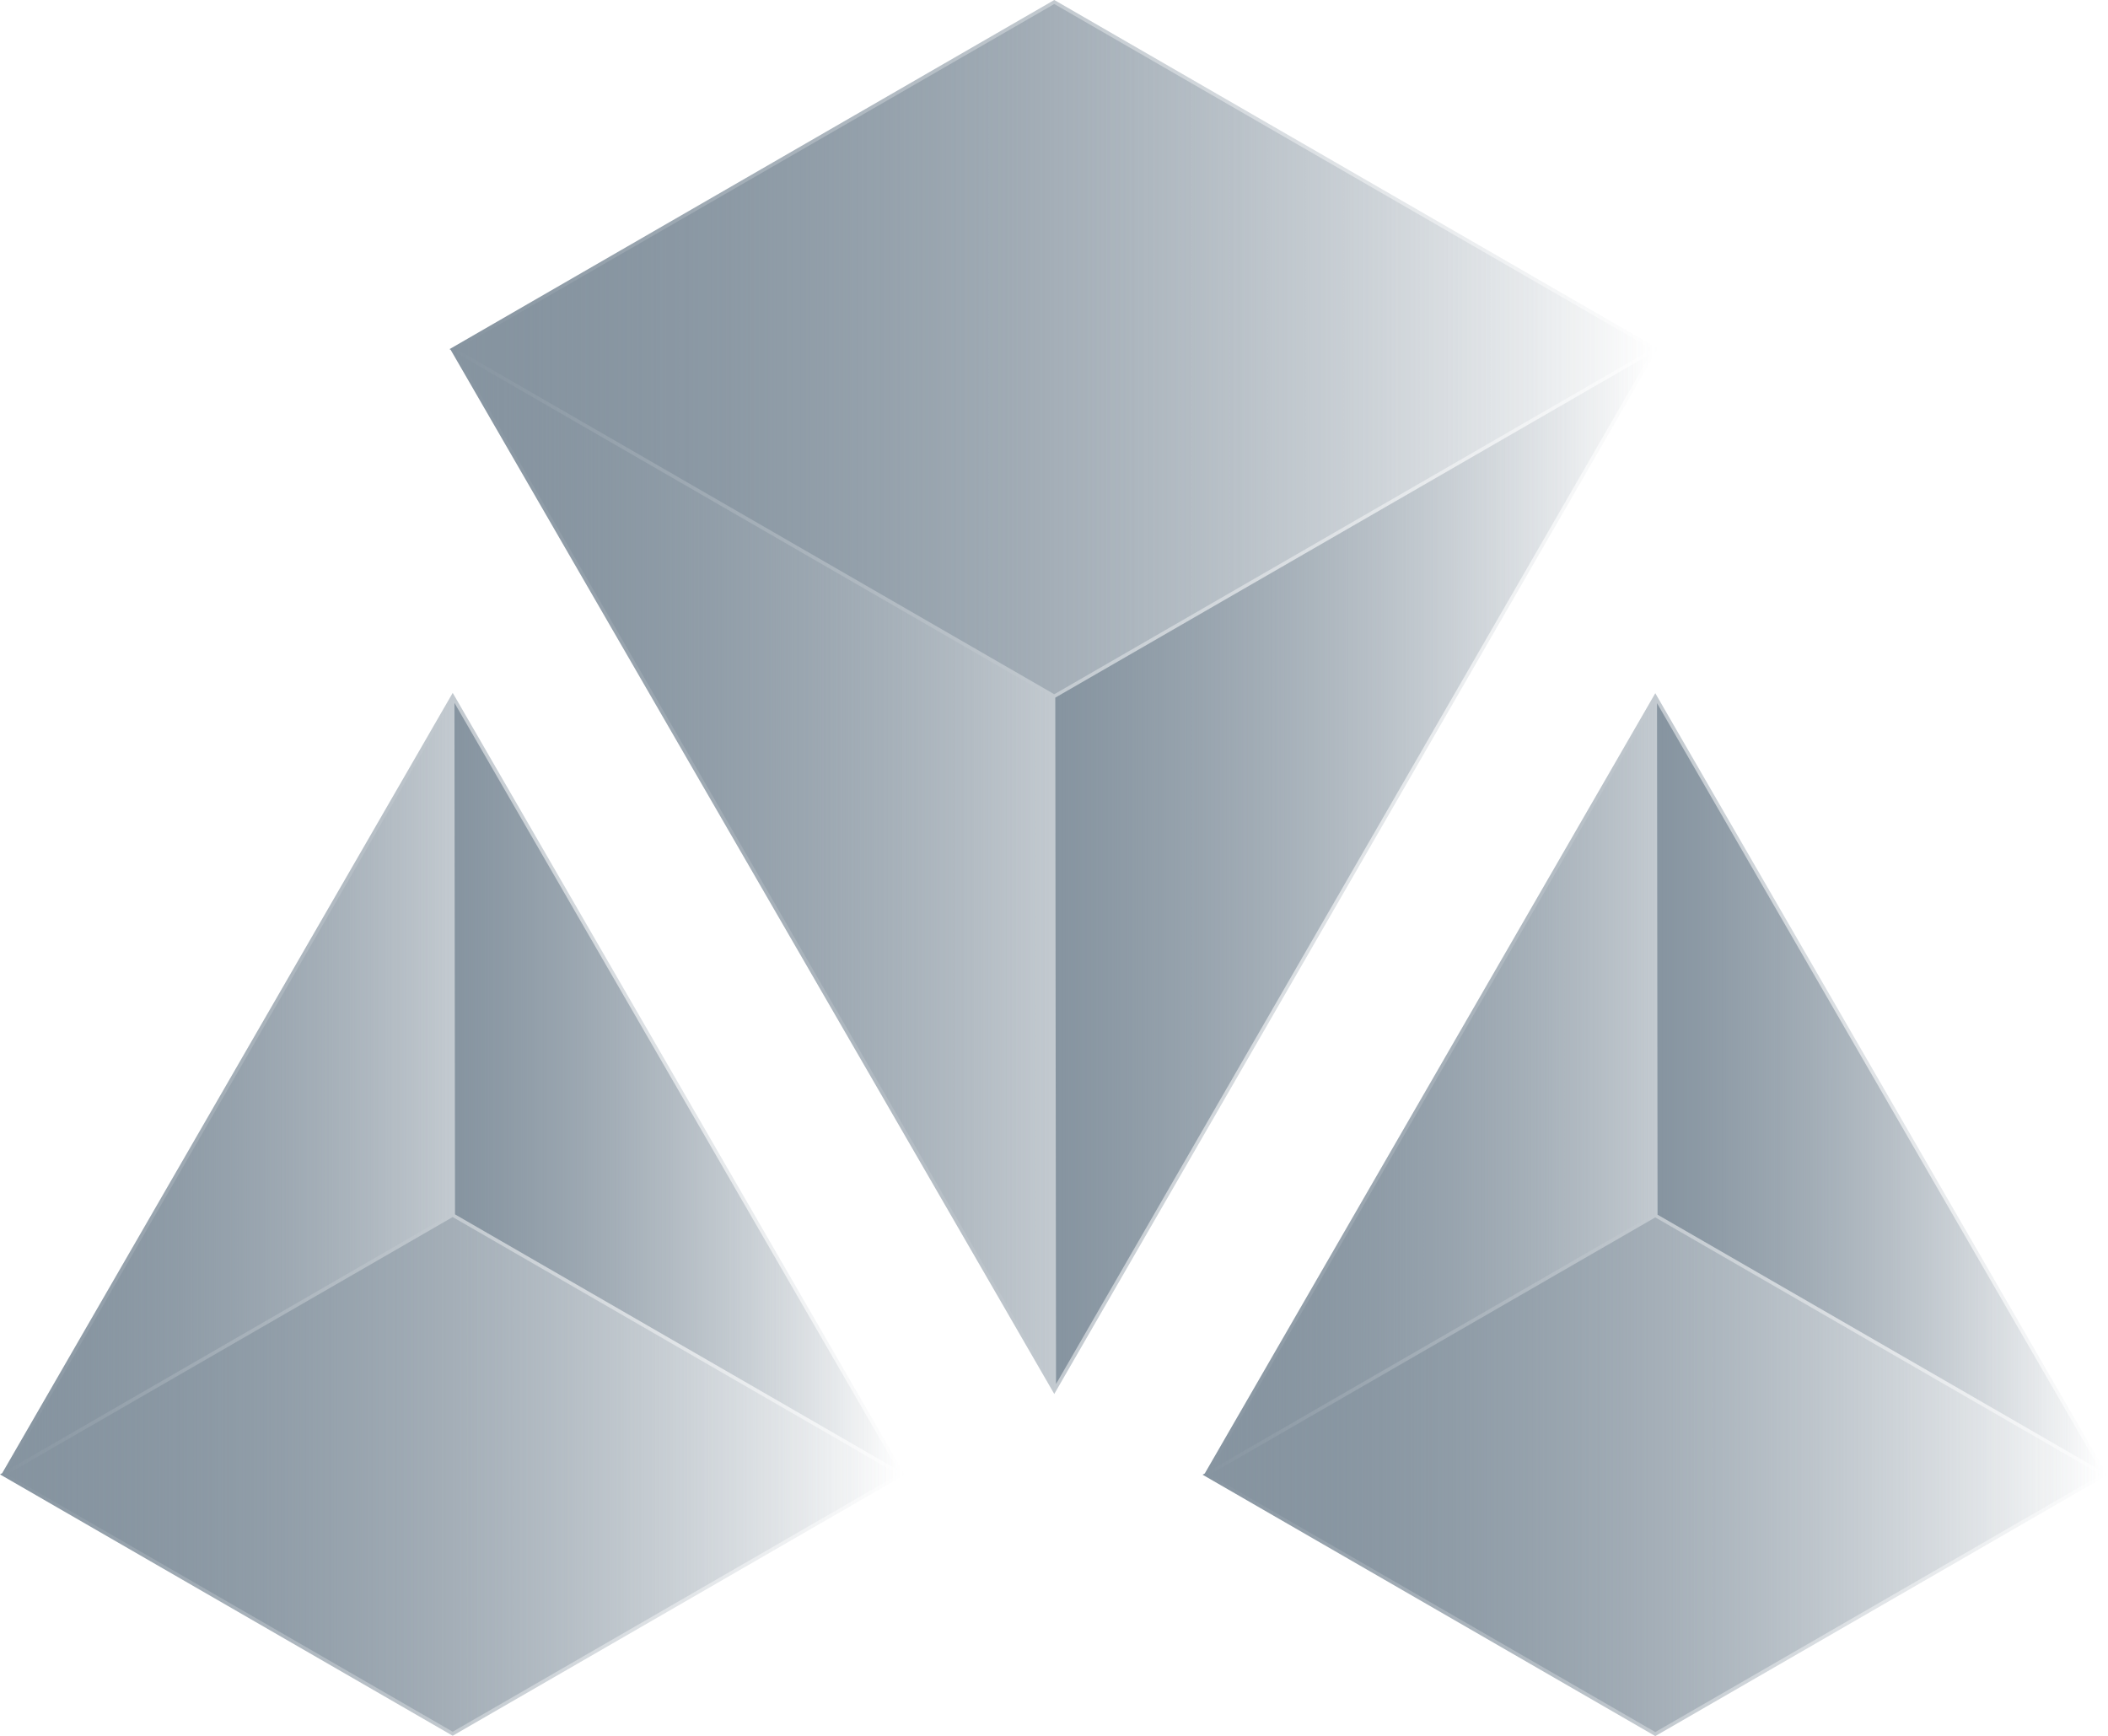 <svg xmlns="http://www.w3.org/2000/svg" xmlns:xlink="http://www.w3.org/1999/xlink" viewBox="0 0 606.5 499.53"><defs><style>.cls-1{fill:url(#linear-gradient);}.cls-2{fill:url(#linear-gradient-2);}.cls-3{fill:url(#linear-gradient-3);}.cls-4{fill:url(#linear-gradient-4);}.cls-5{fill:url(#linear-gradient-5);}.cls-6{fill:url(#linear-gradient-6);}.cls-7{fill:url(#linear-gradient-7);}.cls-8{fill:url(#linear-gradient-8);}.cls-9{fill:url(#linear-gradient-9);}.cls-10{fill:url(#linear-gradient-10);}.cls-11{fill:url(#linear-gradient-11);}.cls-12{fill:url(#linear-gradient-12);}</style><linearGradient id="linear-gradient" x1="129.33" y1="200.55" x2="477.33" y2="200.55" gradientUnits="userSpaceOnUse"><stop offset="0" stop-color="#8694a0"/><stop offset="1" stop-color="#8694a0" stop-opacity="0"/></linearGradient><linearGradient id="linear-gradient-2" x1="131.33" y1="100.46" x2="475.33" y2="100.46" xlink:href="#linear-gradient"/><linearGradient id="linear-gradient-3" x1="131.39" y1="249.94" x2="302.83" y2="249.94" xlink:href="#linear-gradient"/><linearGradient id="linear-gradient-4" x1="303.62" y1="250.03" x2="474.96" y2="250.03" xlink:href="#linear-gradient"/><linearGradient id="linear-gradient-5" x1="346" y1="349.5" x2="606.5" y2="349.5" xlink:href="#linear-gradient"/><linearGradient id="linear-gradient-6" x1="348.36" y1="312.65" x2="475.9" y2="312.65" xlink:href="#linear-gradient"/><linearGradient id="linear-gradient-7" x1="476.75" y1="312.72" x2="604.37" y2="312.72" xlink:href="#linear-gradient"/><linearGradient id="linear-gradient-8" x1="348" y1="424.33" x2="604.5" y2="424.33" xlink:href="#linear-gradient"/><linearGradient id="linear-gradient-9" x1="0" y1="349.41" x2="260.5" y2="349.41" xlink:href="#linear-gradient"/><linearGradient id="linear-gradient-10" x1="2.37" y1="312.55" x2="129.9" y2="312.55" xlink:href="#linear-gradient"/><linearGradient id="linear-gradient-11" x1="130.75" y1="312.62" x2="258.37" y2="312.62" xlink:href="#linear-gradient"/><linearGradient id="linear-gradient-12" x1="2" y1="424.24" x2="258.5" y2="424.24" xlink:href="#linear-gradient"/></defs><title>ds11</title><g id="Layer_2" data-name="Layer 2"><g id="Layer_1-2" data-name="Layer 1"><polygon class="cls-1" points="477.33 100.46 303.58 0.14 303.33 0 129.33 100.46 129.73 100.69 129.69 100.71 303.33 401.1 476.69 100.82 477.33 100.46"/><polygon class="cls-2" points="303.33 1.15 475.33 100.46 303.33 199.76 131.33 100.46 303.33 1.15"/><polygon class="cls-3" points="302.62 200.51 302.83 398.23 131.39 101.64 302.62 200.51"/><polygon class="cls-4" points="303.83 398.24 303.62 200.74 474.96 101.82 303.83 398.24"/><polygon class="cls-5" points="606.08 424.09 606.09 424.08 476.68 200.21 476.25 199.46 346.63 423.97 346 424.33 476 499.39 476.25 499.54 605.75 424.77 606.5 424.33 606.08 424.09"/><polygon class="cls-6" points="475.9 349.33 348.36 422.97 475.75 202.32 475.9 349.33"/><polygon class="cls-7" points="476.9 349.51 476.75 202.33 604.37 423.1 476.9 349.51"/><polygon class="cls-8" points="476.25 498.38 348 424.33 476.25 350.29 604.5 424.33 476.25 498.38"/><polygon class="cls-9" points="260.09 423.99 130.69 200.12 130.25 199.37 0.63 423.88 0 424.24 130 499.3 130.25 499.44 259.75 424.67 260.5 424.24 260.08 424 260.09 423.99"/><polygon class="cls-10" points="129.9 349.24 2.37 422.88 129.75 202.23 129.9 349.24"/><polygon class="cls-11" points="130.91 349.42 130.75 202.24 258.37 423.01 130.91 349.42"/><polygon class="cls-12" points="130.25 498.29 2 424.24 130.25 350.19 258.5 424.24 130.25 498.29"/></g></g></svg>